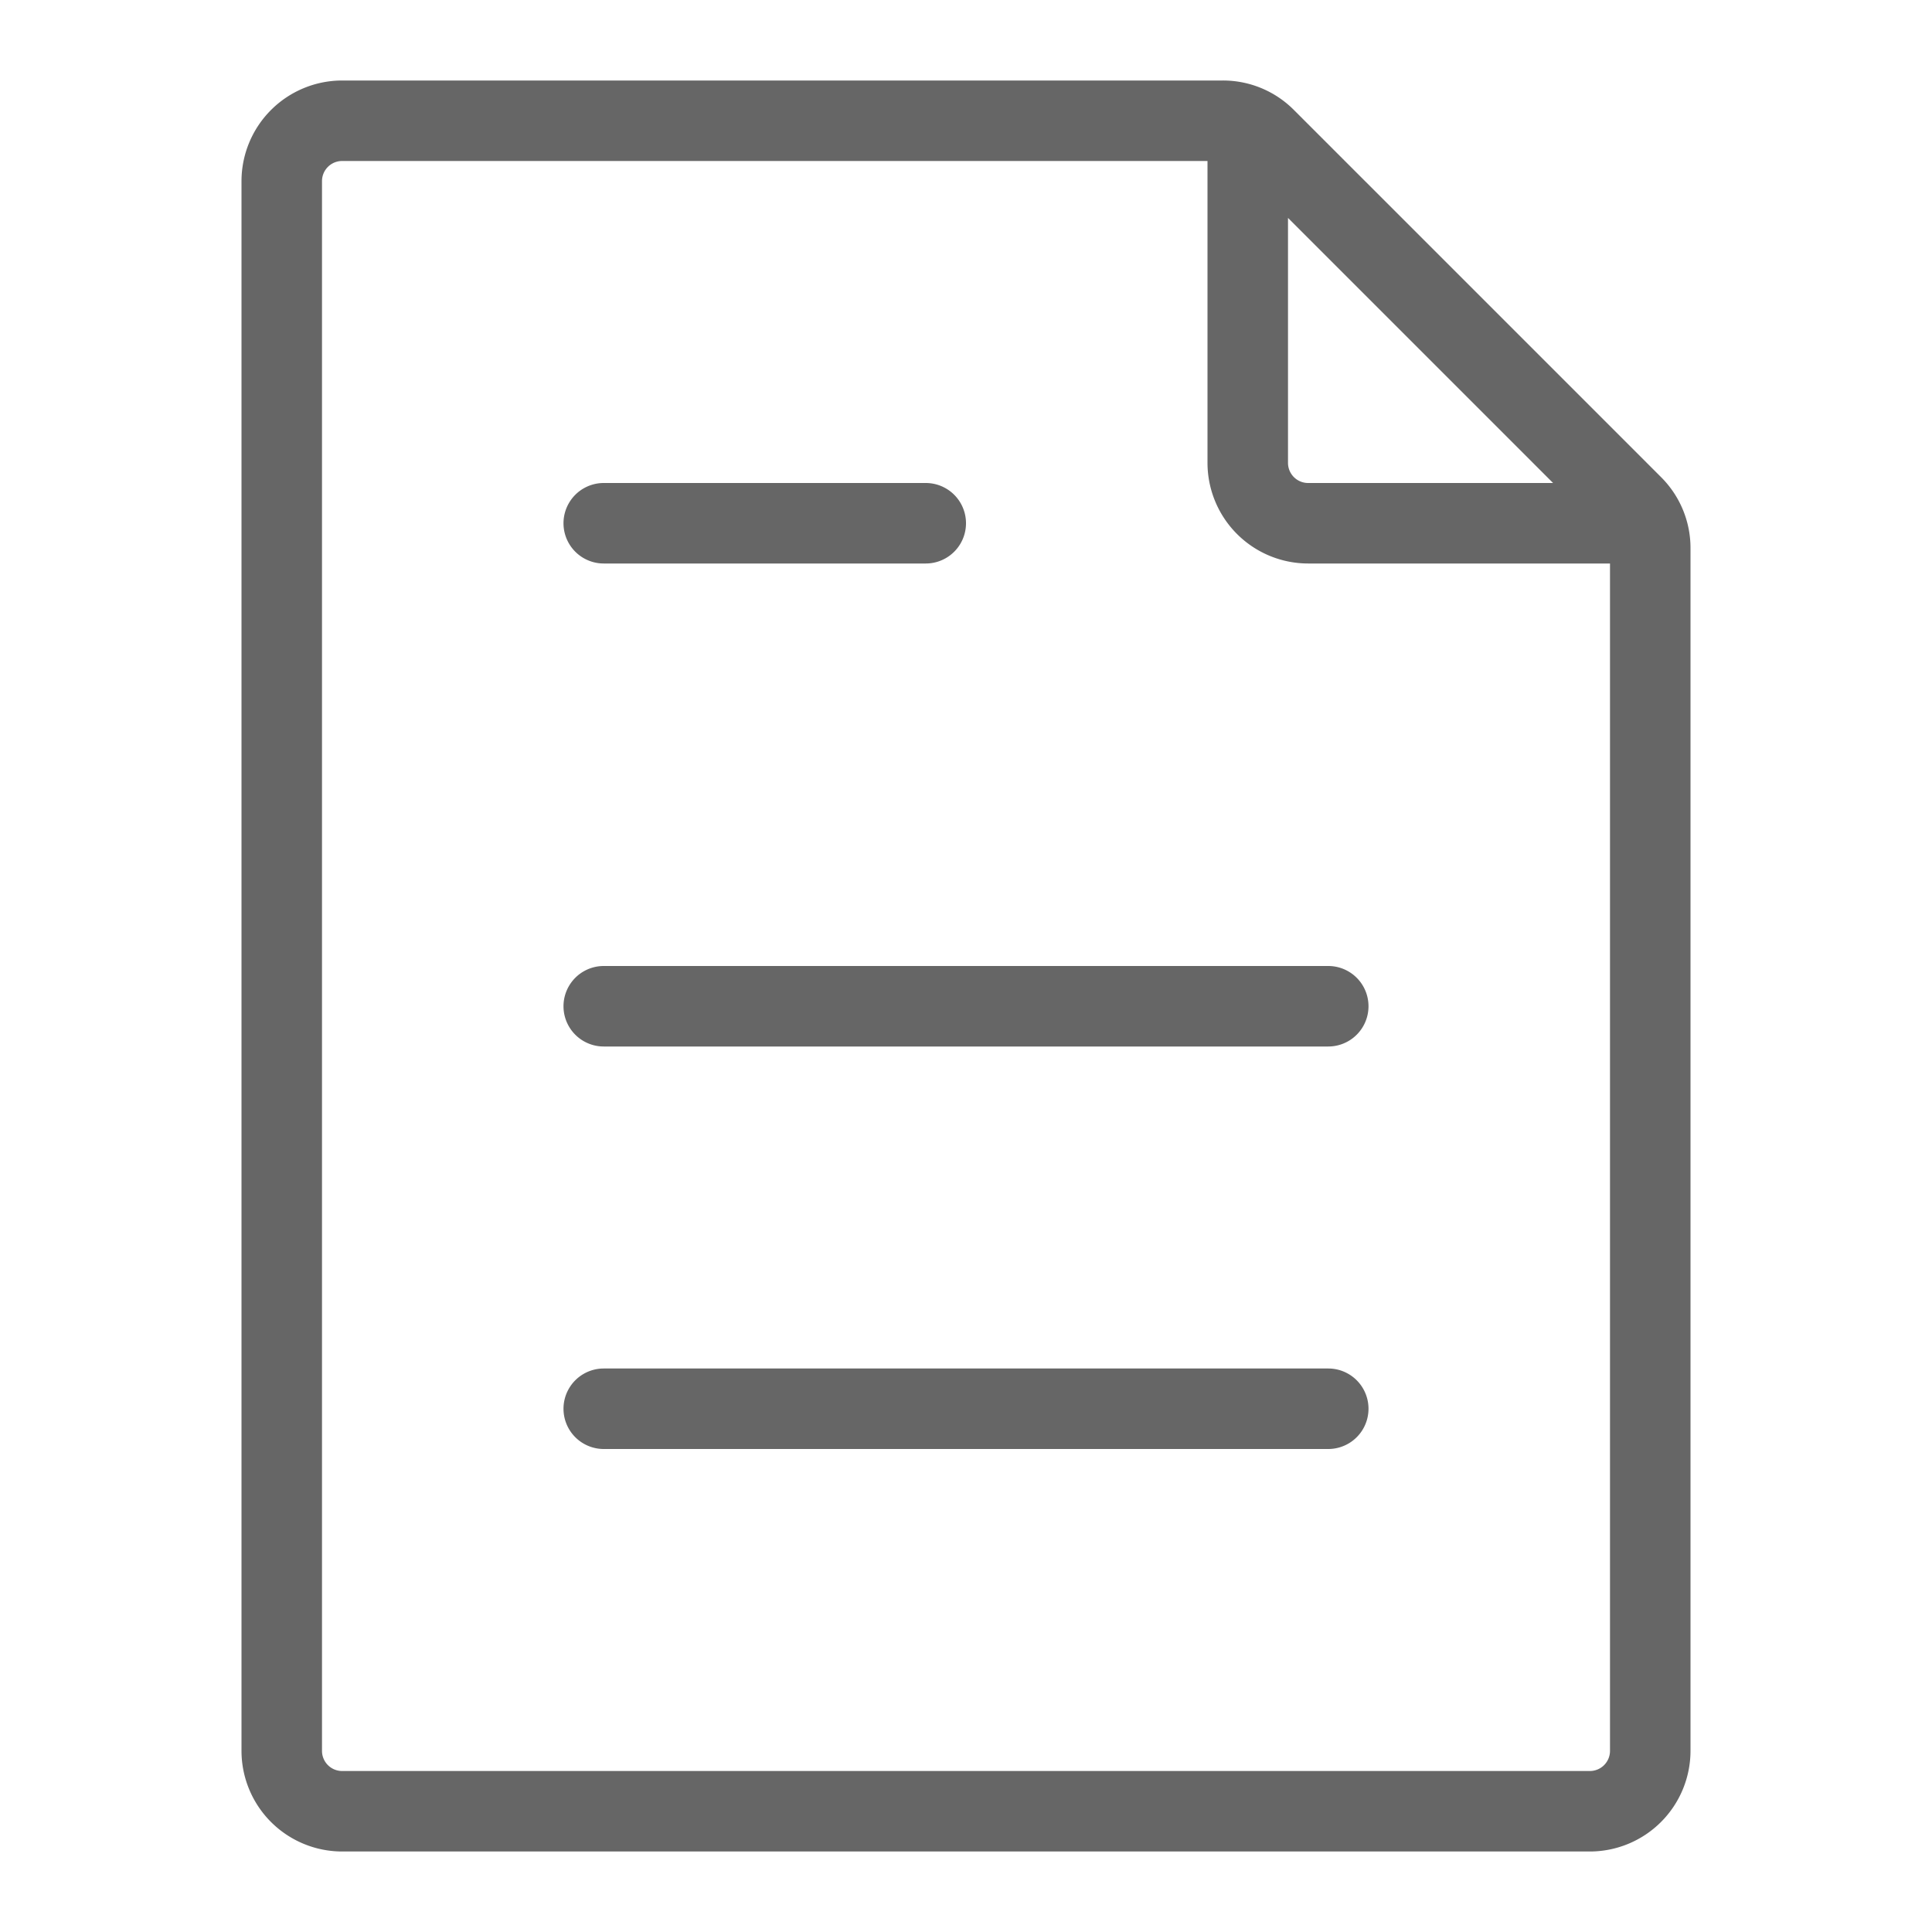 <svg class="icon" viewBox="0 0 1024 1024" xmlns="http://www.w3.org/2000/svg" data-spm-anchor-id="a313x.7781069.0.i7" width="16" height="16"><path d="M842.667 981.333H181.333A53.393 53.393 0 0 1 128 928V96a53.393 53.393 0 0 1 53.333-53.333H648.08a52.987 52.987 0 0 1 37.713 15.62L880.38 252.873A52.987 52.987 0 0 1 896 290.587V928a53.393 53.393 0 0 1-53.333 53.333zm-661.334-896A10.667 10.667 0 0 0 170.667 96v832a10.667 10.667 0 0 0 10.666 10.667h661.334A10.667 10.667 0 0 0 853.333 928V298.667h-160A53.393 53.393 0 0 1 640 245.333v-160zM682.667 115.5v129.833A10.667 10.667 0 0 0 693.333 256h129.834zM704 768H320a21.333 21.333 0 0 1 0-42.667h384A21.333 21.333 0 0 1 704 768zm0-213.333H320A21.333 21.333 0 0 1 320 512h384a21.333 21.333 0 0 1 0 42.667zm-213.333-256H320A21.333 21.333 0 0 1 320 256h170.667a21.333 21.333 0 0 1 0 42.667z" fill="#666"/></svg>